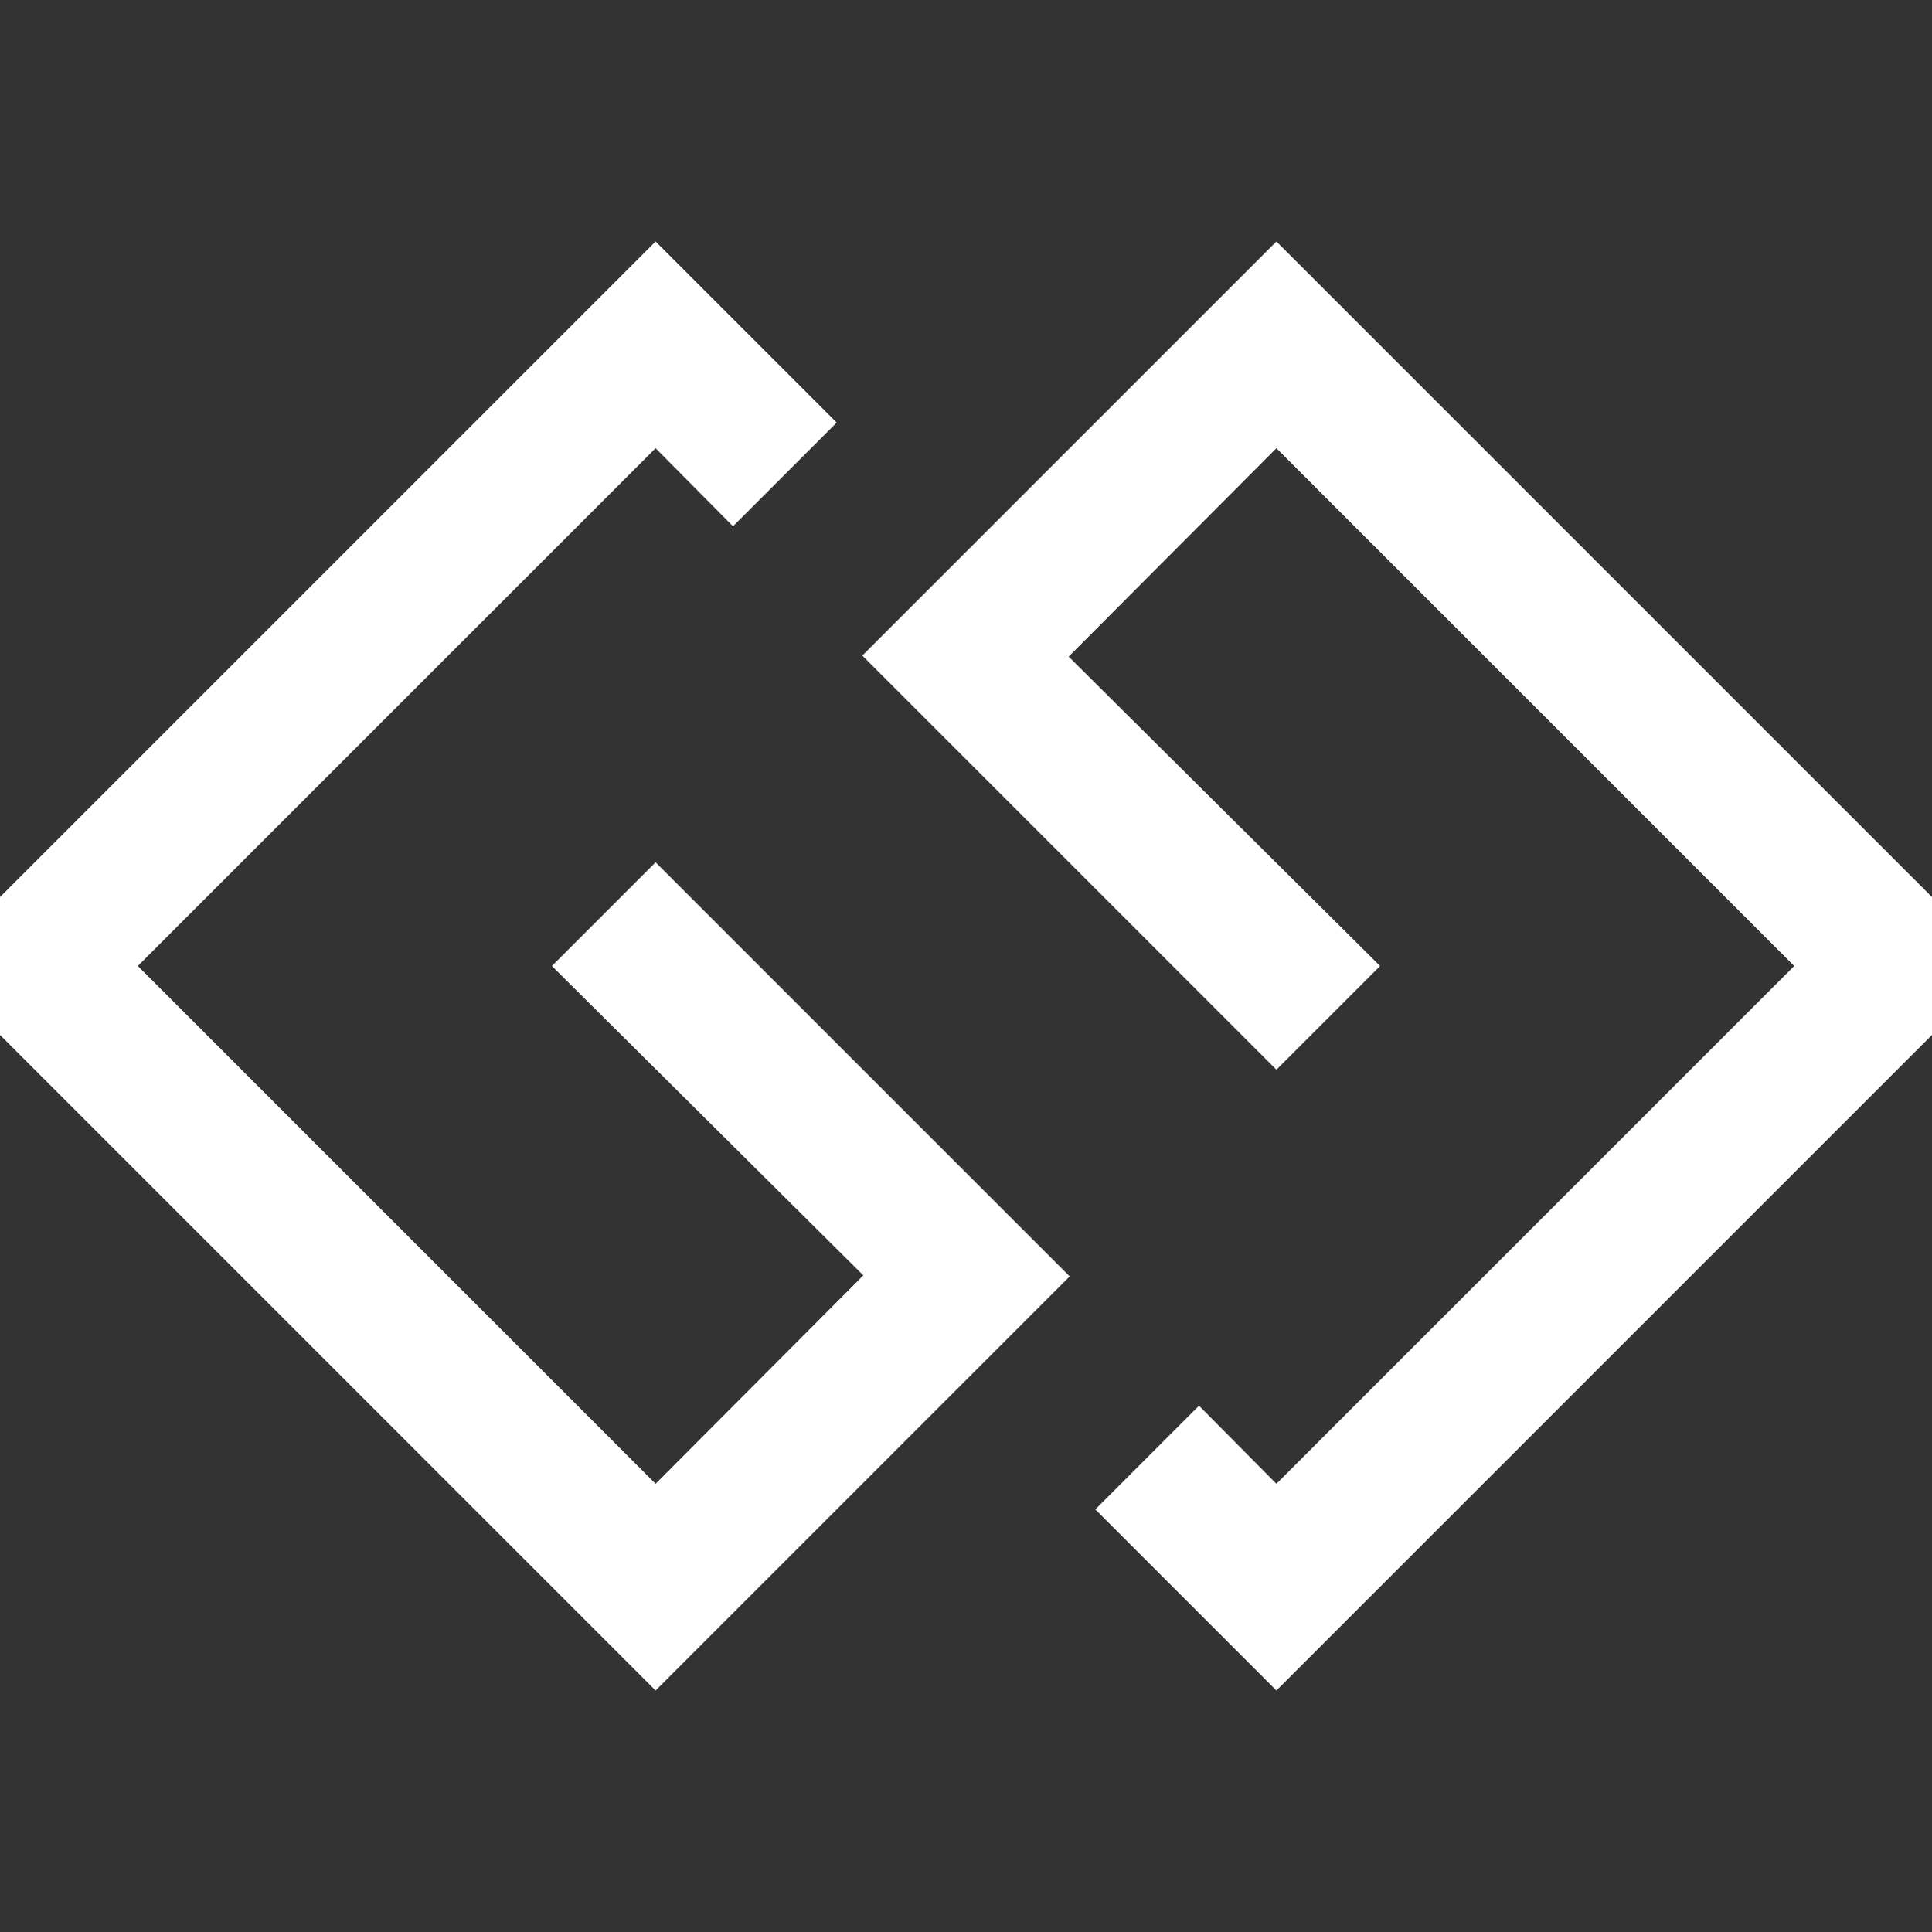 <svg version="1.1" xmlns="http://www.w3.org/2000/svg" xlink="http://www.w3.org/1999/xlink" x="0px" y="0px" width="15px" height="15px" viewBox="0 0 15 15" style="enable-background:new 0 0 15 15;" space="preserve"><rect x="0" y="0" width="15" height="15" fill="#333333" stroke="none"/><path d="M5.09,6.695L8.305,9.91L5.09,13.125L-0.535,7.5L5.09,1.875L6.496,3.281L5.691,4.086L5.09,3.48L1.07,7.5L5.09,11.52L6.703,9.902L4.285,7.5ZM9.91,1.875L15.535,7.5L9.91,13.125L8.504,11.719L9.309,10.914L9.91,11.52L13.93,7.5L9.91,3.48L8.297,5.098L10.715,7.5L9.91,8.305L6.695,5.09ZM9.91,1.875" fill="#FFFFFF"/></svg>